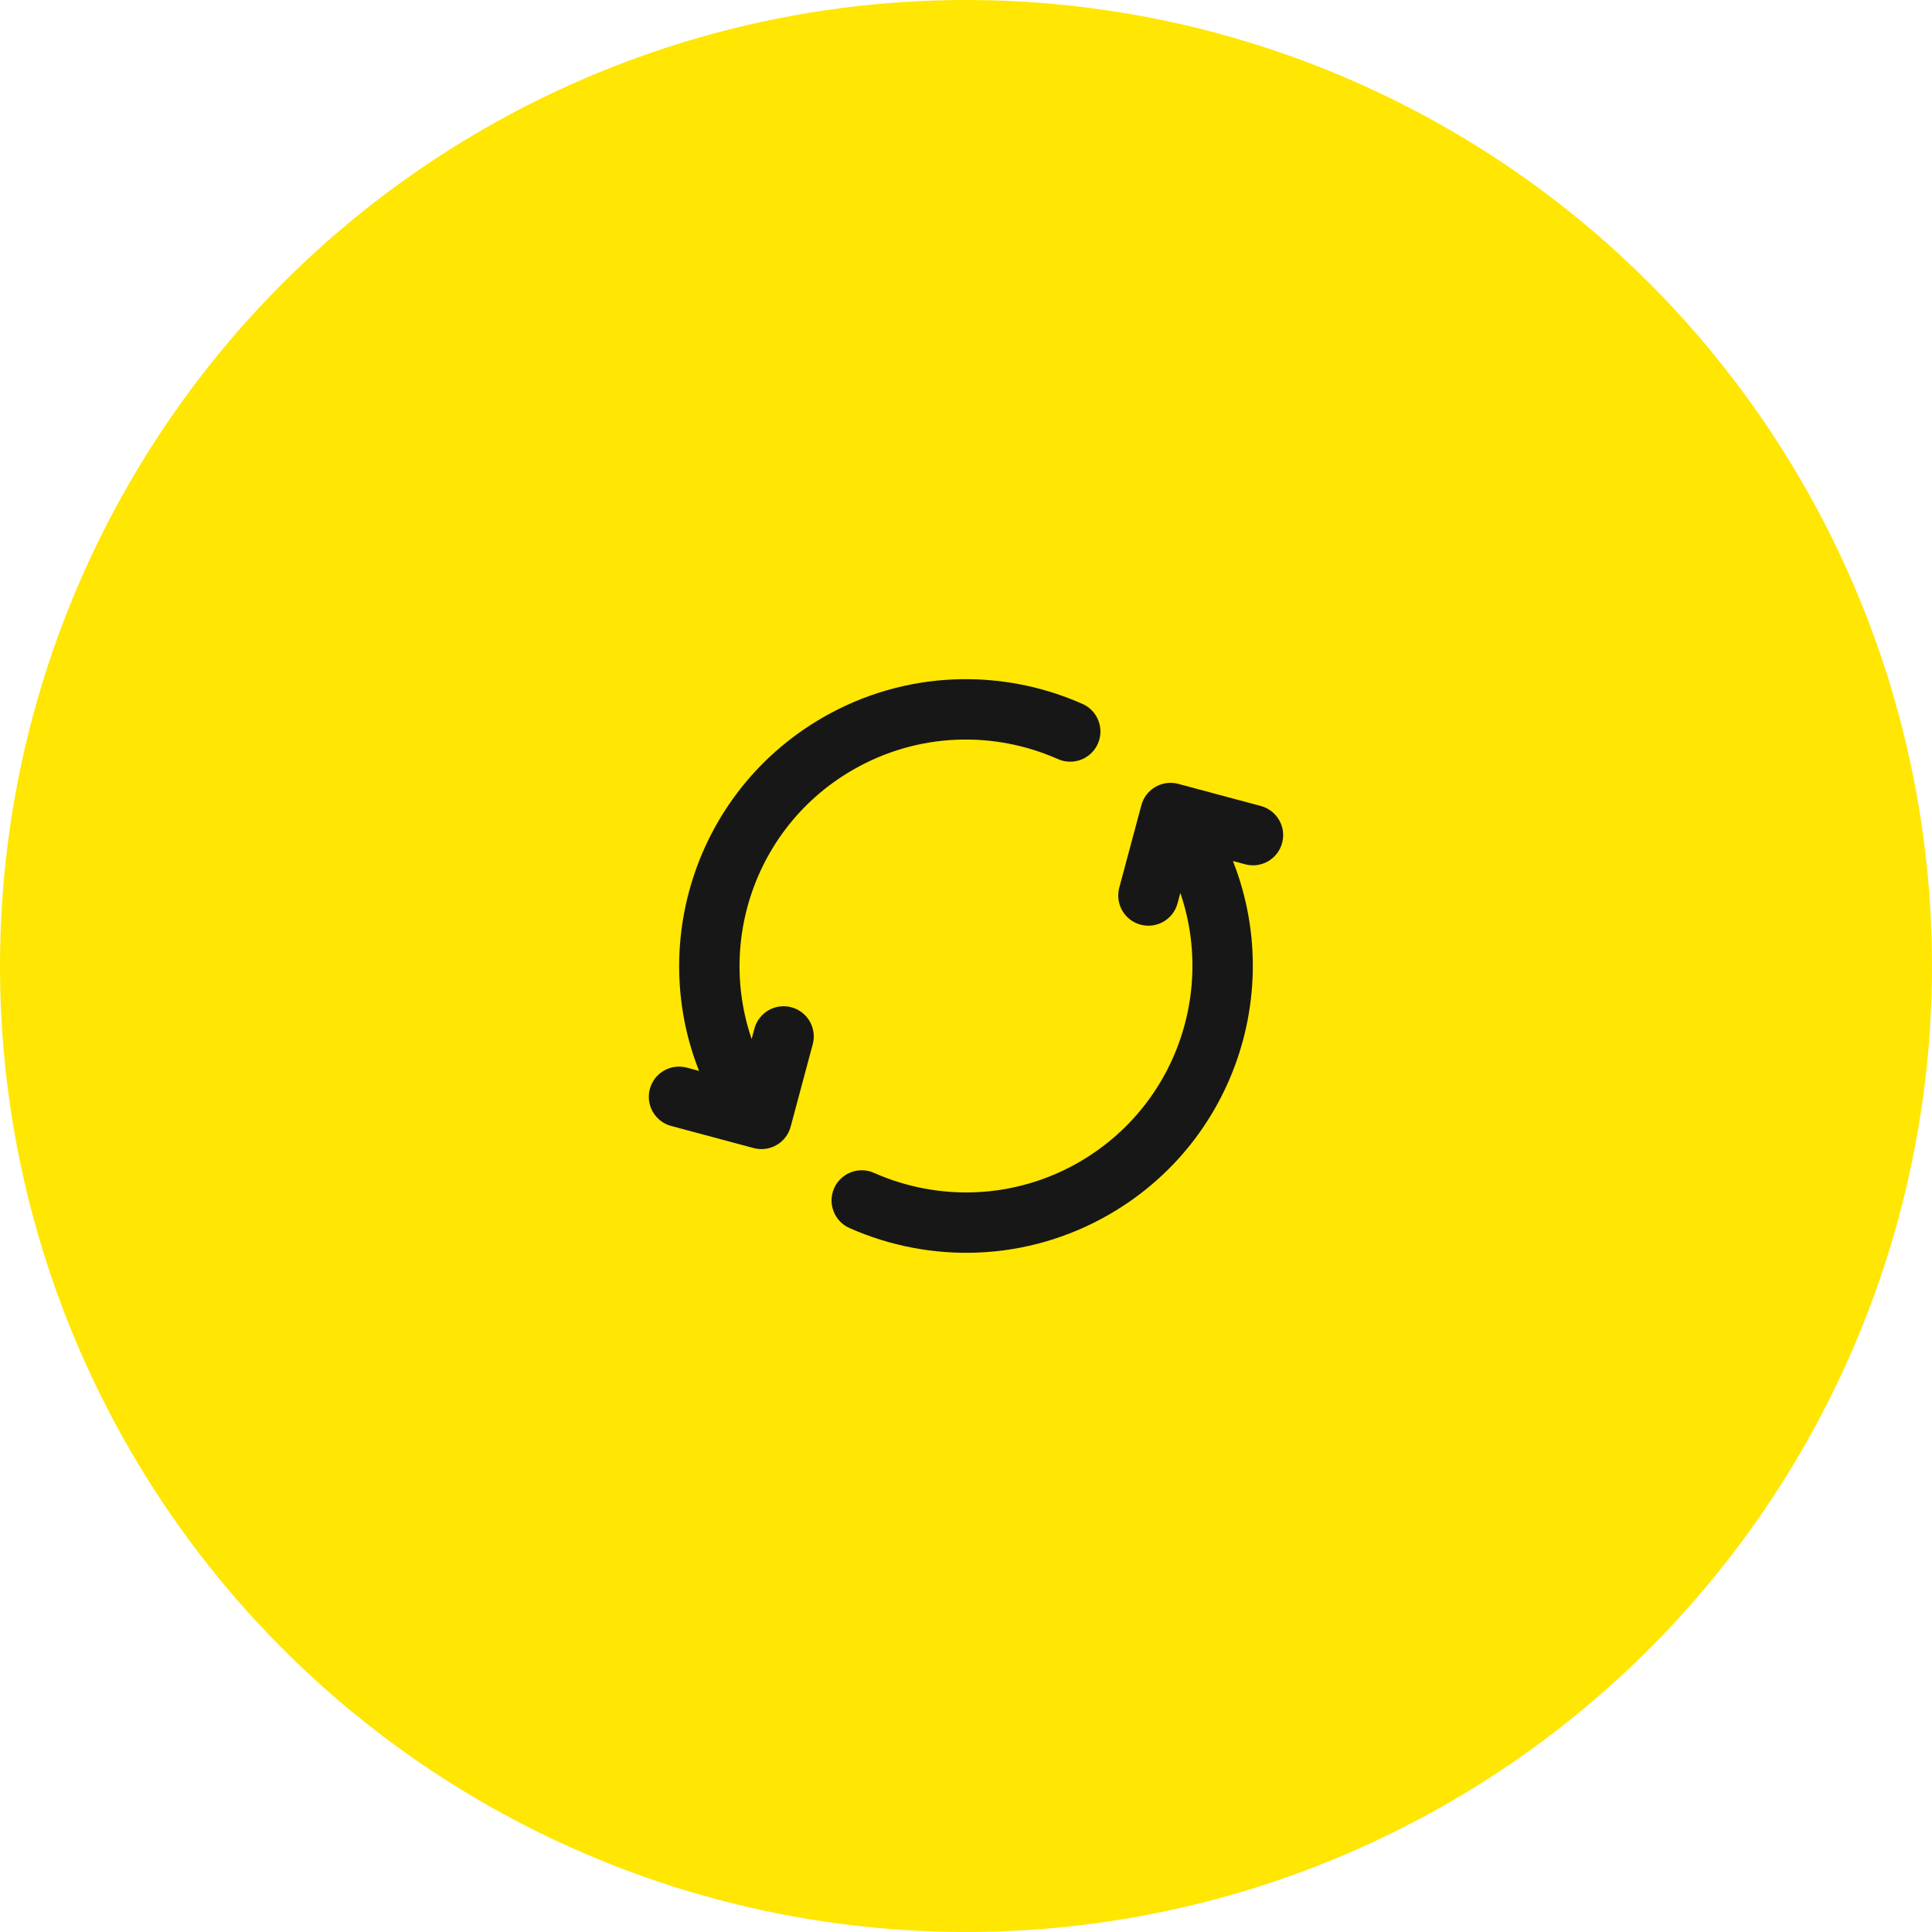 <svg width="64" height="64" viewBox="0 0 64 64" fill="none" xmlns="http://www.w3.org/2000/svg">
<circle cx="32" cy="32" r="32" fill="#FFE603"/>
<path d="M36.25 39.361L35.75 38.495L36.25 39.361ZM39.361 27.749L40.227 27.249L39.361 27.749ZM28.952 38.853C28.447 38.629 27.856 38.856 27.632 39.361C27.408 39.866 27.636 40.457 28.141 40.681L28.952 38.853ZM39.977 26.816C39.701 26.338 39.09 26.174 38.611 26.45C38.133 26.726 37.969 27.338 38.245 27.816L39.977 26.816ZM27.75 24.638L28.25 25.504L27.75 24.638ZM23.772 36.749C24.048 37.228 24.66 37.392 25.138 37.115C25.617 36.839 25.78 36.228 25.504 35.749L23.772 36.749ZM35.047 25.146C35.552 25.37 36.143 25.142 36.367 24.638C36.591 24.133 36.363 23.542 35.859 23.318L35.047 25.146ZM22.752 35.367C22.218 35.224 21.67 35.541 21.527 36.074C21.384 36.608 21.701 37.156 22.234 37.299L22.752 35.367ZM25.225 37.065L24.966 38.031C25.223 38.1 25.495 38.064 25.725 37.931C25.955 37.799 26.122 37.58 26.191 37.324L25.225 37.065ZM26.923 34.592C27.066 34.059 26.75 33.51 26.216 33.367C25.683 33.224 25.134 33.541 24.991 34.074L26.923 34.592ZM37.077 29.406C36.934 29.94 37.25 30.488 37.784 30.631C38.317 30.774 38.865 30.457 39.008 29.924L37.077 29.406ZM38.774 26.933L39.033 25.967C38.5 25.824 37.952 26.141 37.809 26.674L38.774 26.933ZM41.248 28.631C41.781 28.774 42.33 28.457 42.472 27.924C42.615 27.39 42.299 26.842 41.765 26.699L41.248 28.631ZM36.75 40.227C41.294 37.603 42.85 31.793 40.227 27.249L38.495 28.249C40.566 31.837 39.337 36.423 35.75 38.495L36.75 40.227ZM28.141 40.681C30.82 41.869 34.014 41.806 36.75 40.227L35.75 38.495C33.592 39.741 31.071 39.793 28.952 38.853L28.141 40.681ZM40.227 27.249L39.977 26.816L38.245 27.816L38.495 28.249L40.227 27.249ZM27.25 23.772C22.706 26.396 21.149 32.206 23.772 36.749L25.504 35.749C23.433 32.162 24.662 27.575 28.25 25.504L27.25 23.772ZM35.859 23.318C33.18 22.13 29.985 22.193 27.25 23.772L28.25 25.504C30.408 24.258 32.928 24.206 35.047 25.146L35.859 23.318ZM22.234 37.299L24.966 38.031L25.484 36.099L22.752 35.367L22.234 37.299ZM26.191 37.324L26.923 34.592L24.991 34.074L24.259 36.806L26.191 37.324ZM39.008 29.924L39.74 27.192L37.809 26.674L37.077 29.406L39.008 29.924ZM38.516 27.899L41.248 28.631L41.765 26.699L39.033 25.967L38.516 27.899Z" fill="#171717"/>
</svg>
